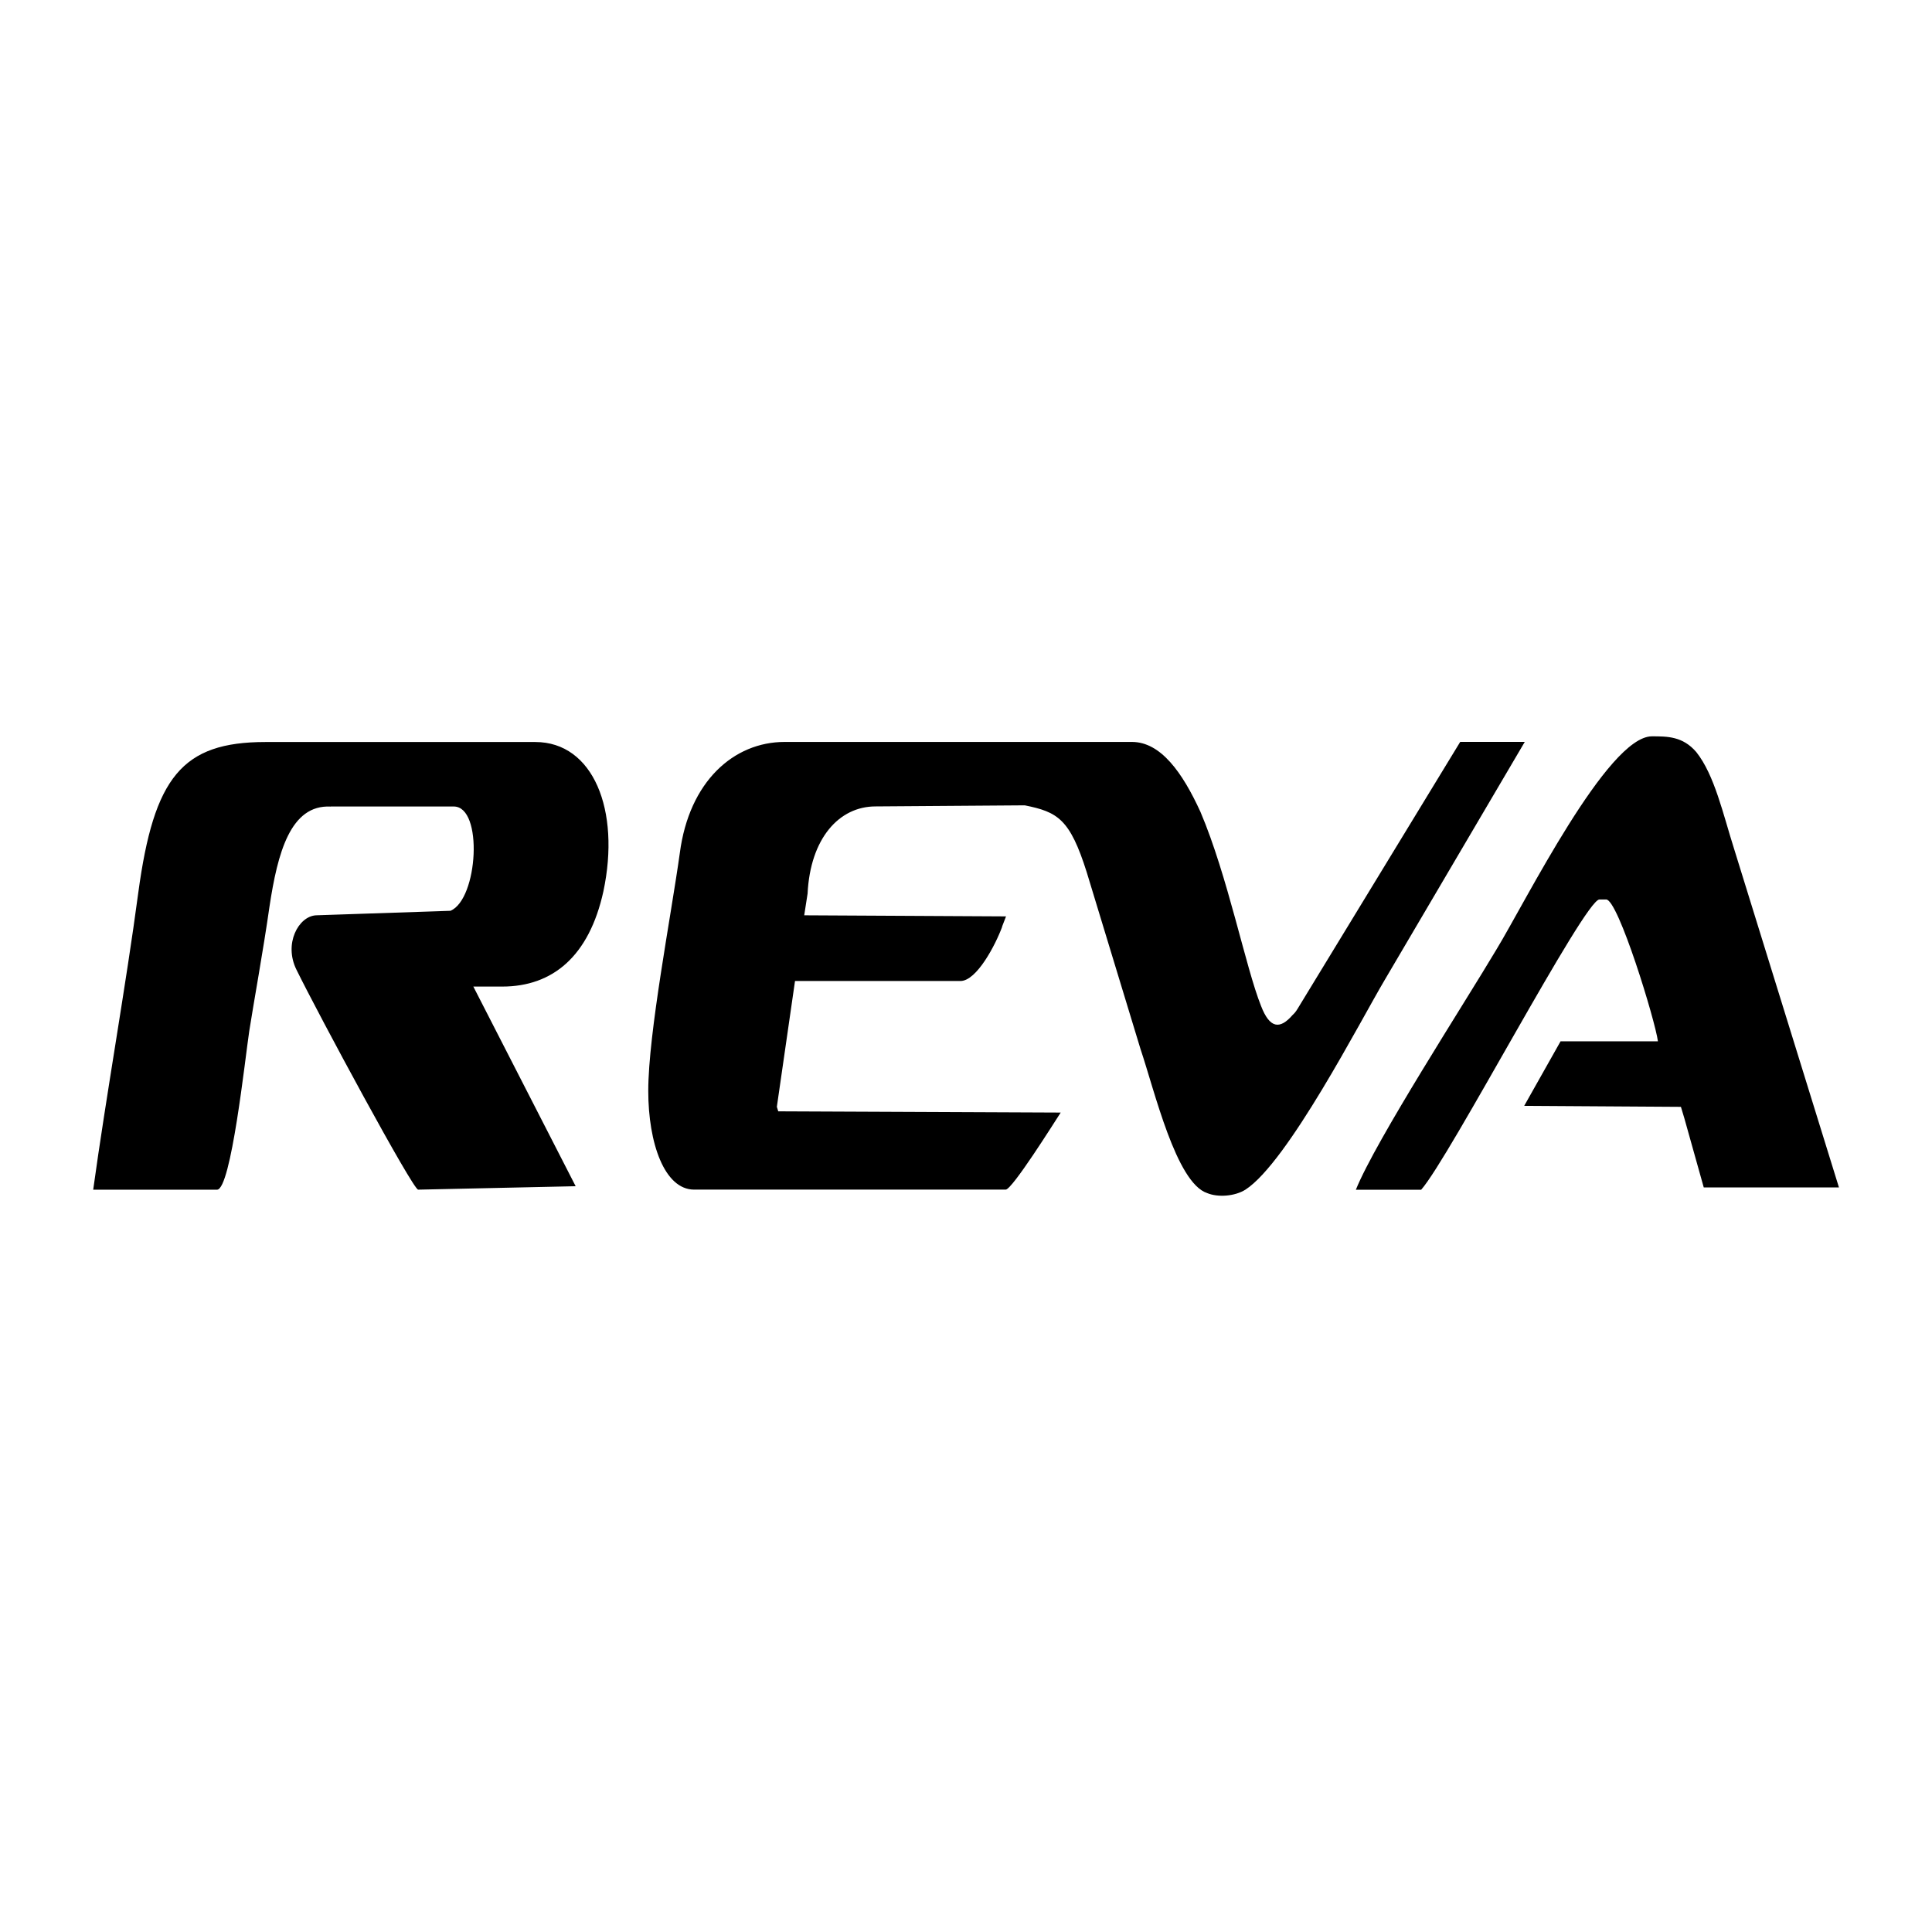 <?xml version="1.0" encoding="UTF-8"?>
<svg id="Layer_1" data-name="Layer 1" xmlns="http://www.w3.org/2000/svg" width="500" height="500" viewBox="0 0 500 500">
  <rect width="500" height="500" fill="none"/>
  <path id="path958" d="m259.34,239.8l1.02-2.64-52.23-.28.87-5.6c.7-14.34,8.17-22.58,17.58-22.58l38.63-.28c8.53,1.72,11.68,3.53,16.03,17.3l13.92,45.76c3.66,10.85,9.22,34.63,17.26,37.29,2.77,1.15,7.13.85,9.9-.89,10.96-7.09,29.77-43.71,36.03-54.25l36.26-61.63h-16.71l-41.63,68.32c-.53.89-1.02,1.75-1.75,2.36-3.3,3.81-5.92,3.49-8.17-2.36-4-10-8.56-33.46-15.66-50.18-4.68-10.24-10.3-18.13-17.75-18.13h-89.87c-13.19,0-24.71,10.24-27.13,28.73-2.28,16.41-8.17,46.65-8.17,61.59,0,13.51,4.19,25.54,11.88,25.54h80.62c1.68,0,12.51-17.28,14.24-19.94l-73.1-.32-.36-1.17,4.7-32.56h42.82c4.19,0,9.07-9.34,10.81-14.09m144.51,29.67l-9.43,16.73,40.56.26.89,2.96,5.02,17.9h34.99l-27.16-87.7c-2.79-8.77-5.04-19.07-9.77-24.99-3.49-4.06-7.47-4.06-11.47-4.06-11.49,0-32.73,42.84-40.24,55.16-8.17,13.77-31.16,49.27-36.39,62.19h16.9c7.3-8.21,42.31-75.13,46.14-75.13h1.75c3.11,0,12.71,31.41,13.39,36.71h-25.22l.04-.02Zm-318.3-60.74h31.84c7.7,0,6.28,24.03-.85,26.99l-34.82,1.17c-4.53.28-8.36,7.36-5.04,14.07,5.94,12.07,30.14,56.93,31.5,56.93l40.76-.89-26.48-51.67h7.49c13.07,0,22.47-7.87,26.16-24.6,4.49-21.09-2.64-38.69-17.62-38.69h-69.83c-21.6,0-28.88,9.13-32.92,39.05-3.11,23.43-8.34,52.72-11.66,76.81h32.05c3.64,0,7.28-34.07,8.34-41.07,1.04-6.73,3.66-21.09,5.24-32.24,2.09-13.79,5.38-26.39,15.83-25.84"/>
</svg>